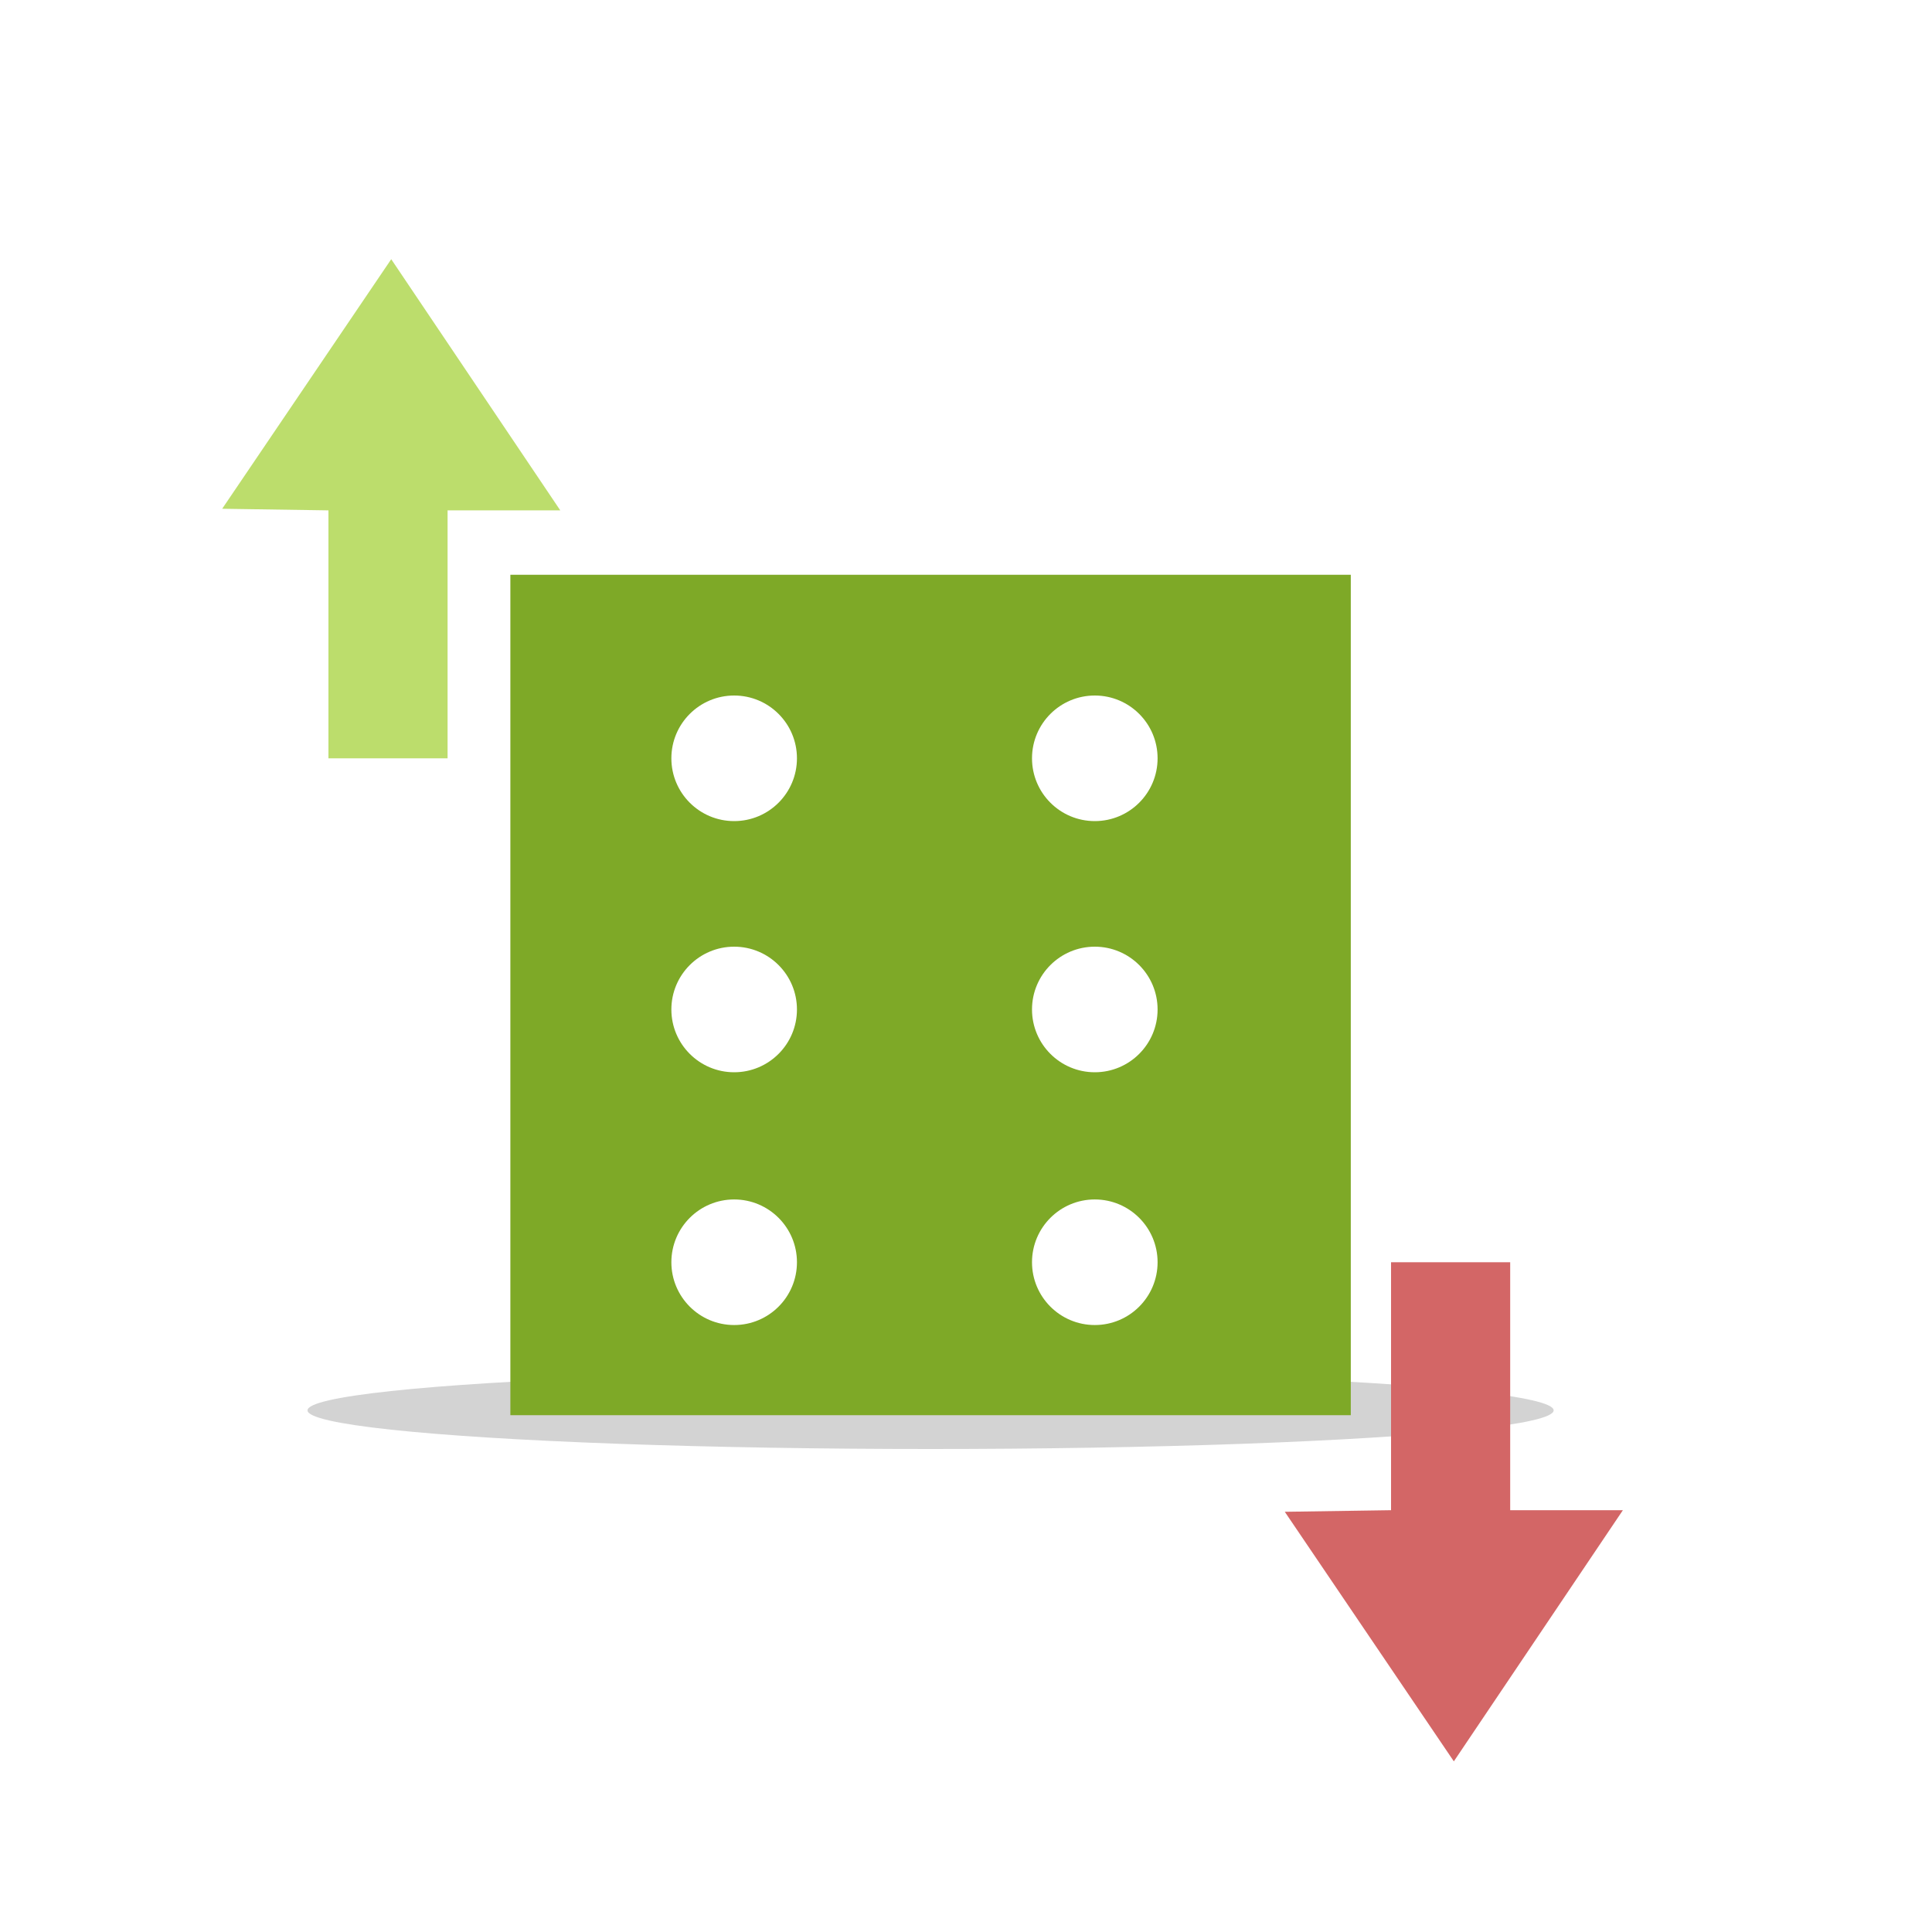 <?xml version="1.0" encoding="utf-8"?>
<!-- Generator: Adobe Illustrator 16.0.0, SVG Export Plug-In . SVG Version: 6.00 Build 0)  -->
<!DOCTYPE svg PUBLIC "-//W3C//DTD SVG 1.1//EN" "http://www.w3.org/Graphics/SVG/1.1/DTD/svg11.dtd">
<svg version="1.1" xmlns="http://www.w3.org/2000/svg" xmlns:xlink="http://www.w3.org/1999/xlink" x="0px" y="0px" width="200px"
	 height="200px" viewBox="0 0 200 200" enable-background="new 0 0 200 200" xml:space="preserve">
<g id="Layer_1">
	<rect fill="#FFFFFF" width="200" height="200"/>
</g>
<g id="Layer_2">
	<ellipse fill="#D3D3D3" cx="96.333" cy="146" rx="64.5" ry="4"/>
	<g>
		<rect x="52.833" y="59.5" fill="#7EA927" width="87" height="87"/>
		<circle fill="#FFFFFF" cx="76" cy="78.5" r="6.5"/>
		<circle fill="#FFFFFF" cx="113.333" cy="78.5" r="6.5"/>
		<circle fill="#FFFFFF" cx="76" cy="104.5" r="6.5"/>
		<circle fill="#FFFFFF" cx="113.333" cy="104.5" r="6.5"/>
		<circle fill="#FFFFFF" cx="76" cy="130.667" r="6.5"/>
		<circle fill="#FFFFFF" cx="113.333" cy="130.667" r="6.5"/>
	</g>
	<polygon fill="#BCDD6C" points="34,52.833 34,78.5 46.333,78.5 46.333,52.833 58,52.833 40.5,26.833 23,52.667 	"/>
	<polygon fill="#D36666" points="144.001,156.334 144.001,130.667 156.334,130.667 156.334,156.334 168.001,156.334 
		150.501,182.334 133.001,156.5 	"/>
</g>
</svg>
